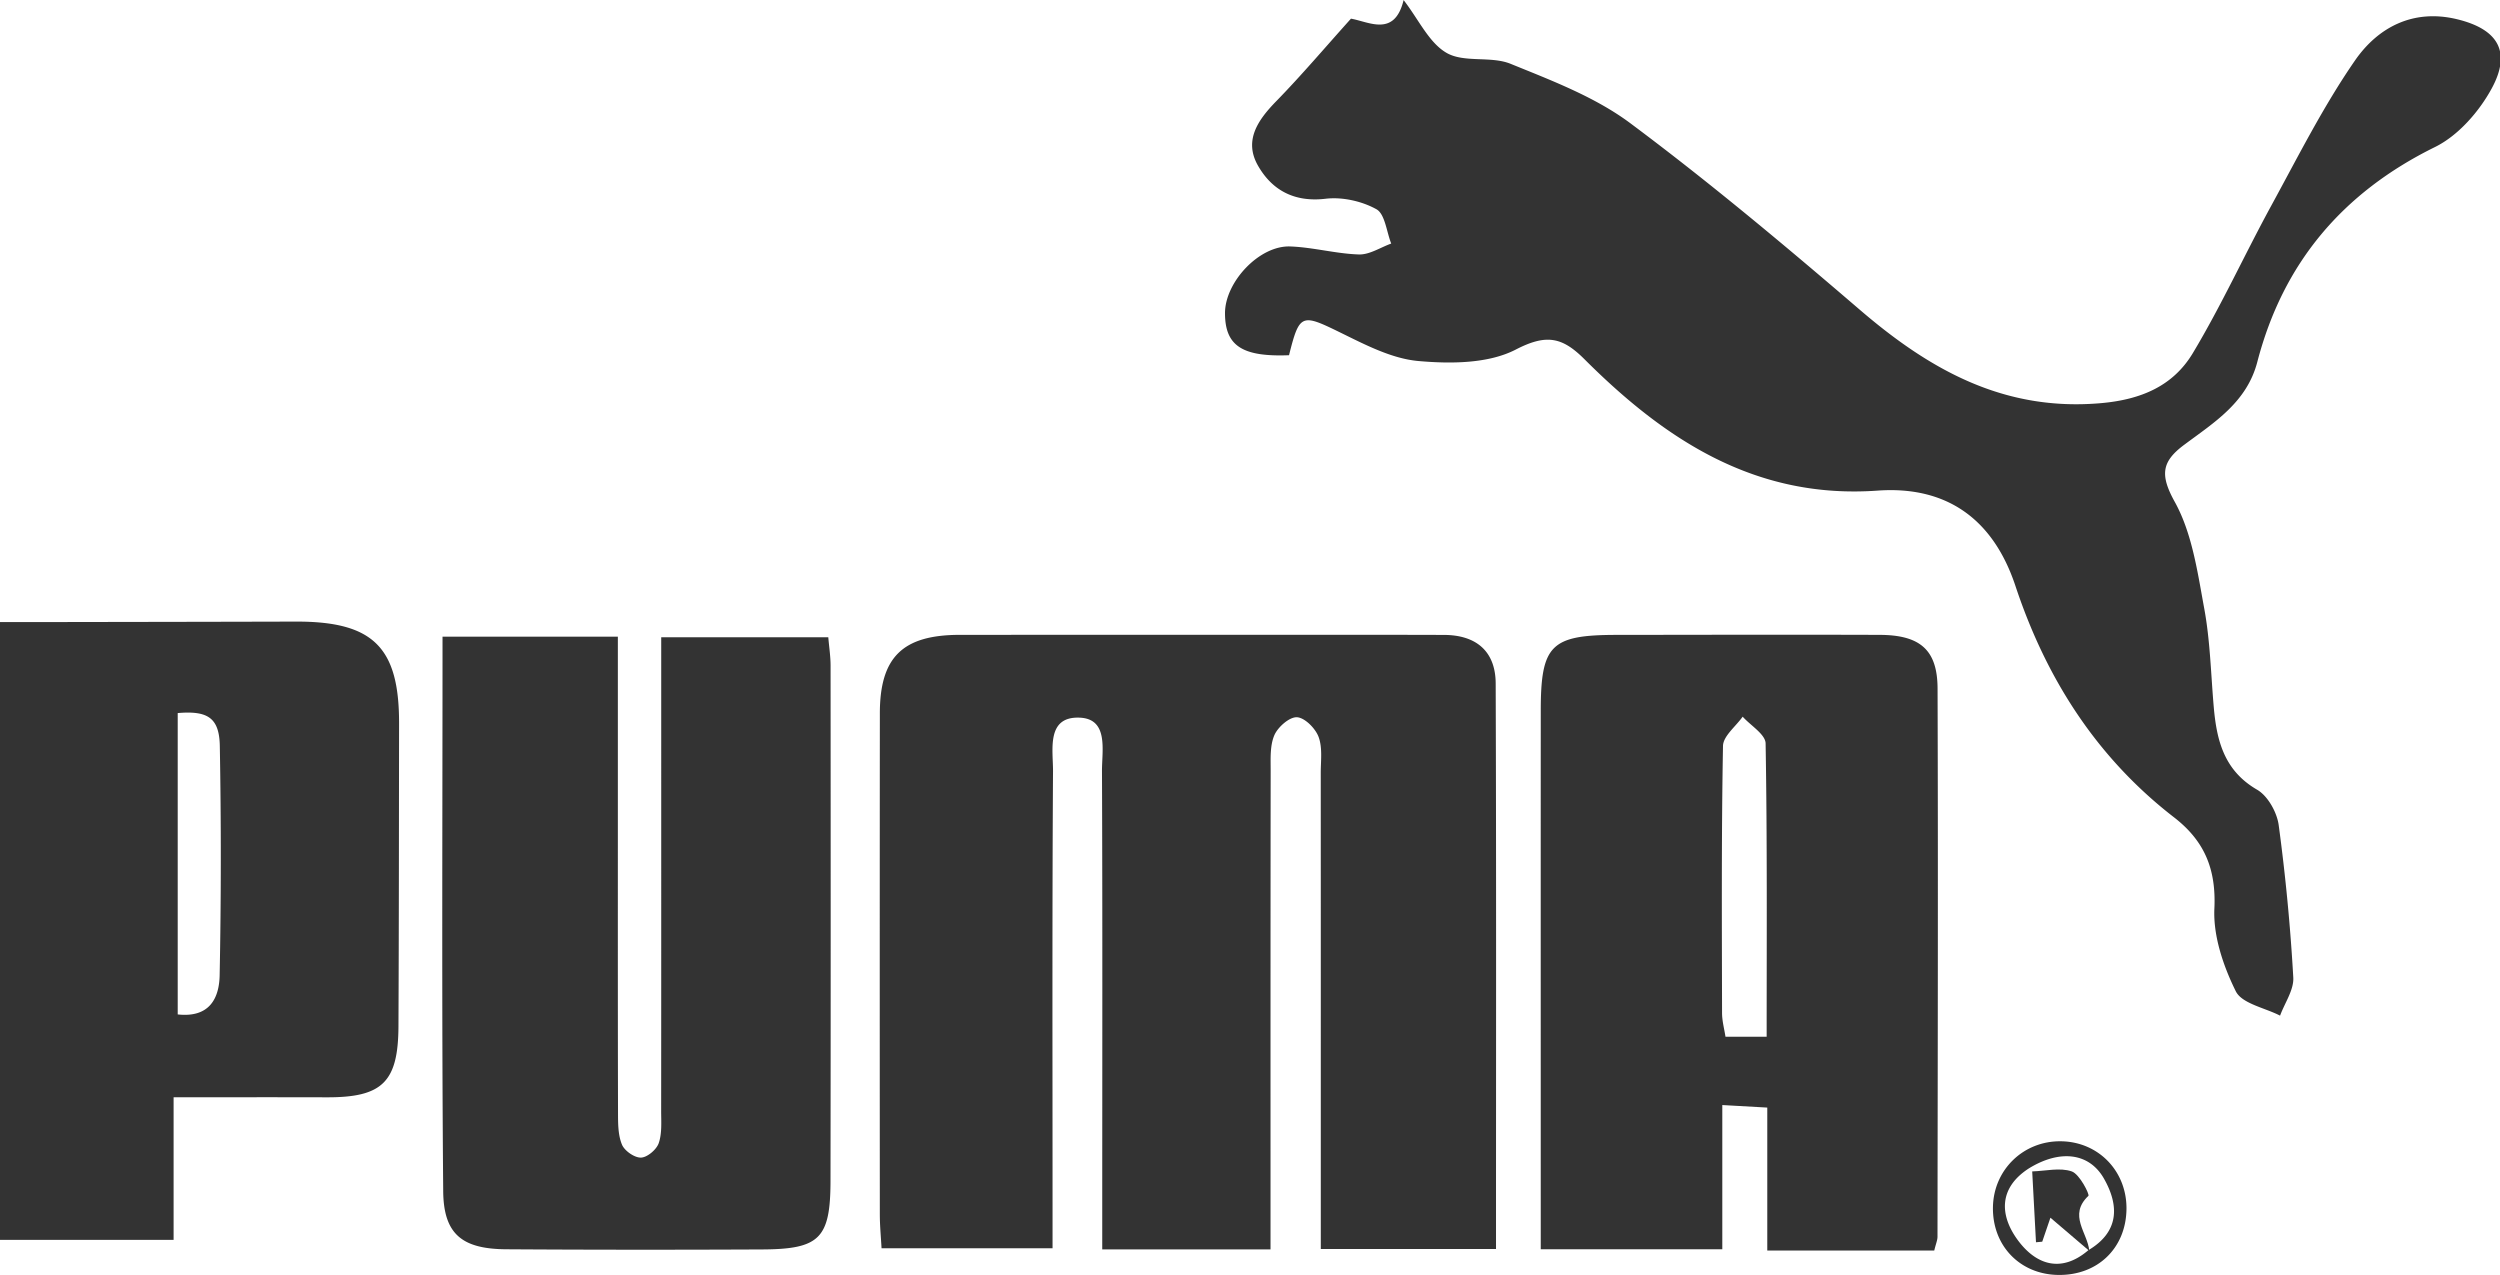 <?xml version="1.0" standalone="no"?><!DOCTYPE svg PUBLIC "-//W3C//DTD SVG 1.1//EN" "http://www.w3.org/Graphics/SVG/1.1/DTD/svg11.dtd"><svg class="icon" width="16px" height="8.16px" viewBox="0 0 2008 1024" version="1.1" xmlns="http://www.w3.org/2000/svg"><path fill="#333333" d="M1020.484 1003.467h-135.166v-34.663c0.018-116.533 0.259-233.059-0.206-349.592-0.065-16.47 5.537-41.952-18.04-42.833-26.916-1.023-21.179 26.052-21.284 43.01-0.729 115.545-0.376 231.096-0.376 346.653v36.526h-137.347c-0.464-8.682-1.381-17.963-1.387-27.239-0.076-134.161-0.106-268.31 0.024-402.471 0.047-45.167 18.363-62.954 64.265-62.978 87.313-0.047 174.625-0.035 261.944-0.024 42.316 0 84.632-0.065 126.954 0.082 25.834 0.082 41.376 13.155 41.47 39.001 0.529 150.649 0.259 301.303 0.259 454.221h-140.732v-32.635c0-116.527 0.035-233.059-0.035-349.592-0.006-9.769 1.505-20.338-1.722-29.043-2.539-6.86-11.068-15.483-17.358-15.83-6.001-0.341-15.318 7.8-18.169 14.384-3.65 8.447-2.968 19.057-2.98 28.744-0.159 116.527-0.112 233.053-0.112 349.586v34.692zM1035.344 285.274c-37.843 1.487-51.357-7.741-51.421-33.681-0.065-25.07 27.515-54.566 52.338-53.678 18.451 0.658 36.75 5.849 55.201 6.425 8.553 0.265 17.299-5.643 25.963-8.752-3.785-9.546-4.979-23.736-11.909-27.586-11.709-6.501-27.474-9.993-40.782-8.412-25.117 2.974-43.022-6.842-54.296-26.545-11.562-20.215-0.159-36.638 14.642-51.803 20.332-20.832 39.171-43.11 60.021-66.293 14.601 2.551 35.004 15.013 42.281-14.936 12.197 15.777 20.397 34.298 34.557 42.451 14.096 8.1 35.592 2.328 51.351 8.741 33.146 13.496 67.909 26.639 96.183 47.73 63.454 47.324 124.303 98.299 184.401 149.891 56.135 48.188 115.727 81.787 193.6 74.945 32.435-2.851 58.022-13.884 73.834-40.229 23.024-38.39 41.67-79.371 63.154-118.719 21.455-39.289 41.681-79.601 67.057-116.268 18.345-26.516 46.537-41.681 81.864-33.176 32.706 7.877 44.085 25.84 28.009 55.53-10.134 18.704-26.945 37.955-45.596 47.142-74.193 36.556-122.011 93.085-142.725 172.615-8.453 32.482-34.551 48.535-58.657 66.498-17.987 13.402-19.809 23.953-7.659 45.878 13.978 25.223 18.293 56.423 23.677 85.602 4.779 25.875 5.355 52.52 7.624 78.848 2.334 27.086 8.218 51.315 34.863 66.769 8.582 4.973 15.924 18.104 17.323 28.397a1580.716 1580.716 0 0 1 11.721 122.399c0.582 9.981-6.86 20.426-10.61 30.666-12.285-6.325-30.654-9.64-35.58-19.597-10.004-20.25-18.204-44.338-17.182-66.387 1.481-31.877-8.018-54.437-32.465-73.335-62.331-48.182-102.737-111.718-127.336-185.841-17.752-53.467-55.042-80.524-110.749-76.544-98.005 7.001-170.54-40.729-235.422-105.541-17.769-17.758-30.495-20.503-55.119-7.765-22.025 11.392-52.274 11.539-78.231 9.223-21.52-1.916-42.816-13.132-62.878-22.954-30.954-15.16-32.664-15.259-41.046 18.293z"  /><path fill="#333333" d="M1553.595 1004.378h-134.12v-114.81l-36.121-2.034v115.827h-145.829v-30.284c0-134.049-0.047-268.092 0.012-402.142 0.018-52.967 8.071-60.973 60.873-61.026 70.449-0.065 140.897-0.259 211.34-0.018 32.482 0.118 46.401 12.009 46.501 43.086 0.488 146.758 0.118 293.527-0.053 440.29 0.012 2.745-1.24 5.496-2.604 11.11z m-134.619-171.686c0-79.424 0.506-157.544-0.841-235.634-0.123-7.259-12.003-14.319-18.422-21.467-5.514 7.835-15.659 15.583-15.8 23.518-1.299 71.477-0.905 142.978-0.758 214.467 0.012 6.454 1.816 12.891 2.751 19.115h33.07zM355.44 511.326h140.821v138.605c0.006 81.217-0.071 162.44 0.129 243.651 0.024 8.676-0.024 18.046 3.186 25.752 2.087 5.02 10.128 10.598 15.306 10.41 5.061-0.17 12.456-6.46 14.219-11.633 2.727-7.988 1.94-17.311 1.946-26.075 0.088-116.45 0.053-232.889 0.047-349.333v-30.872h134.19c0.652 7.747 1.834 15.248 1.84 22.748 0.088 137.97 0.153 275.94-0.059 413.915-0.071 46.166-8.7 54.819-54.995 55.025-68.491 0.312-136.994 0.323-205.485-0.135-35.092-0.241-50.293-11.827-50.598-46.625-1.287-147.58-0.547-295.196-0.547-445.433zM0 499.594c15.207 0 29.573 0.024 43.933 0 64.541-0.112 129.082-0.188 193.623-0.37 61.996-0.182 83.057 20.426 82.975 81.546-0.112 81.17-0.123 162.334-0.488 243.504-0.206 44.902-12.979 57.176-57.593 57.047-39.93-0.118-79.859-0.029-123.016-0.029v114.51H0V499.594z m142.737 315.152c25.611 2.833 33.346-13.061 33.687-31.518a4911.354 4911.354 0 0 0 0.123-184.248c-0.429-22.619-9.863-28.326-33.811-26.287v242.053zM1707.97 971.884c-0.758 30.983-23.442 52.556-54.801 52.109-30.795-0.435-53.008-23.536-52.438-54.531 0.558-30.178 24.735-53.408 54.977-52.82 30.29 0.582 53.014 24.6 52.262 55.242z m-30.642 32.271c24.794-14.66 24.976-35.75 12.573-57.54-11.997-21.067-35.662-23.371-60.244-8.241-24.335 15.659-23.618 37.484-9.234 57.288 14.325 19.733 34.704 27.456 56.905 8.494z"  /><path fill="#333333" d="M1632.272 940.842c10.692-0.317 22.325-3.298 31.765 0 6.307 2.193 14.495 18.563 13.367 19.627-16.5 15.594-0.511 29.719 0.699 44.185l-31.201-26.633-6.572 19.262-5.02 0.47-3.039-56.911z"  /></svg>